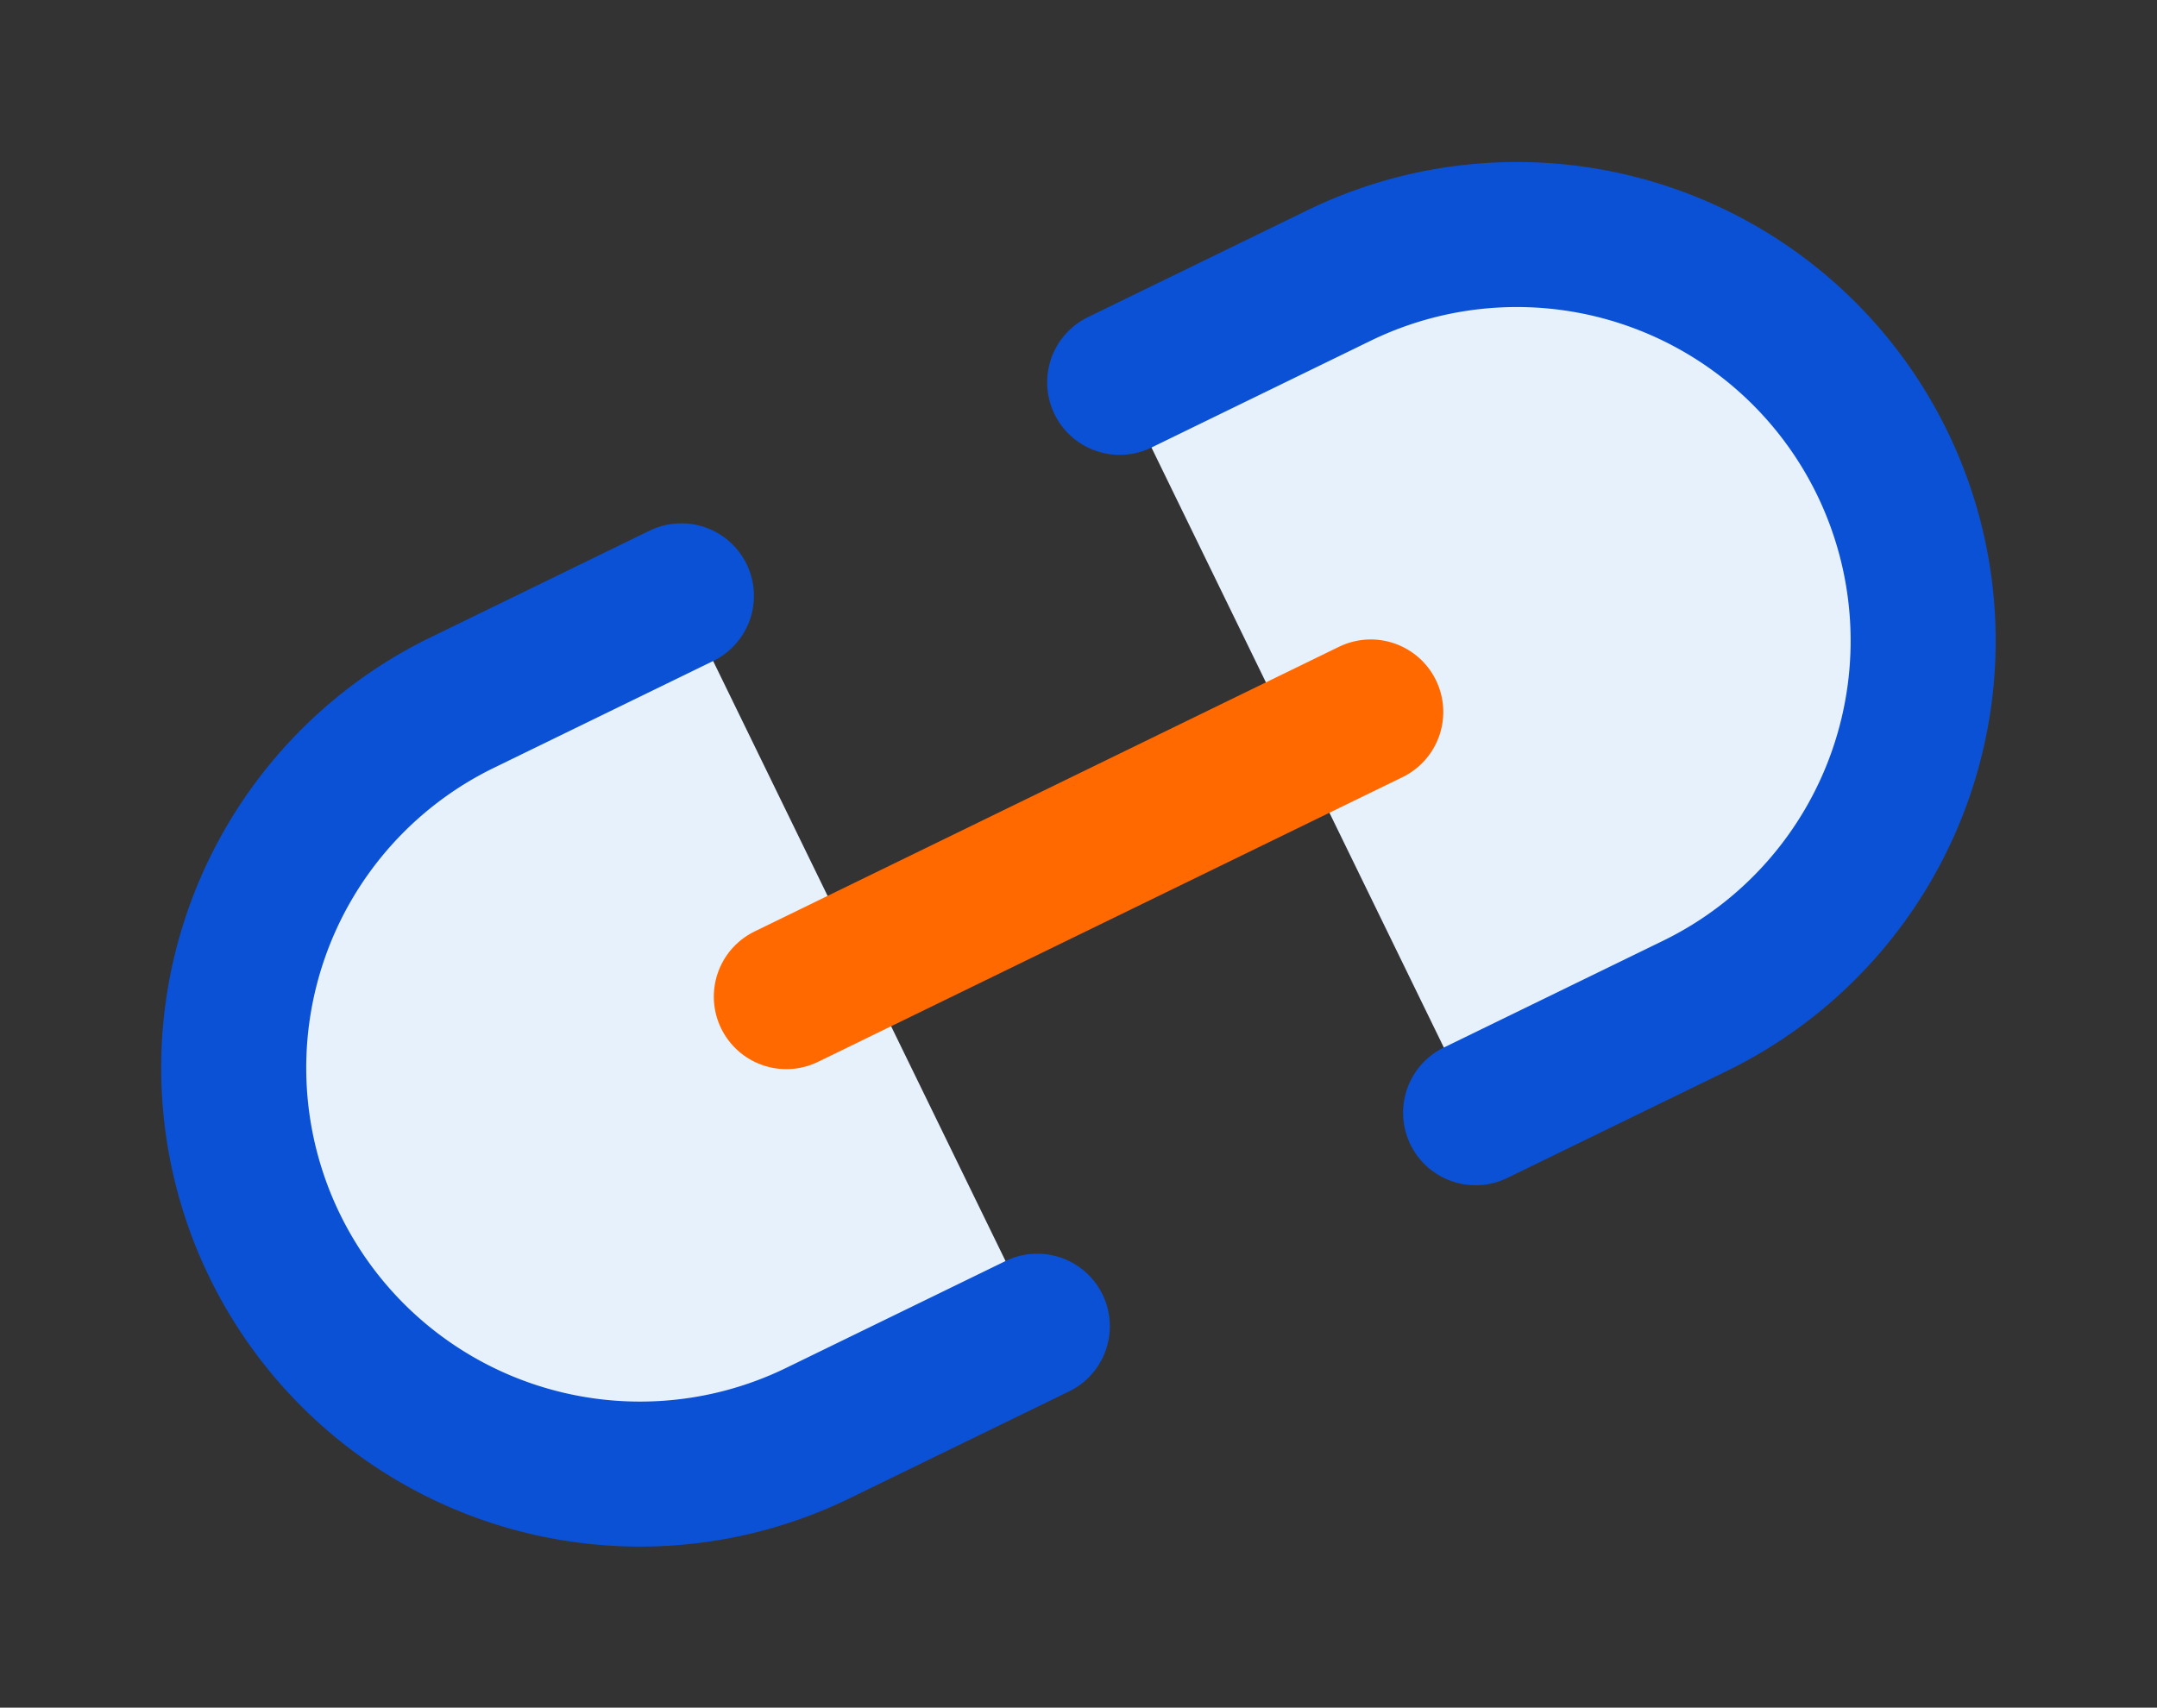 <svg xmlns="http://www.w3.org/2000/svg" width="29.743" height="23.552" viewBox="0 0 29.743 23.552">
  <rect x="0" y="0" width="29.743" height="23.552" fill="#333333" stroke="none"/>
  <g id="Expenses_Icon" data-name="Expenses Icon" transform="translate(-0.433 -0.843)">
    <g id="Payment_Pages_Icon" data-name="Payment Pages Icon" transform="matrix(0.899, -0.438, 0.438, 0.899, 1.77, 12.987)">
      <path id="Path_377" data-name="Path 377" d="M15.687,0h3.362a5.6,5.6,0,0,1,0,11.205H15.687m-6.723,0H5.6A5.6,5.6,0,1,1,5.6,0H8.964" fill="#e6f1fb" stroke="#0b51d5" stroke-linecap="round" stroke-linejoin="round" stroke-width="2"/>
      <path id="Path_378" data-name="Path 378" d="M0,0H8.964" transform="translate(7.844 5.603)" fill="none" stroke="#ff6900" stroke-linecap="round" stroke-linejoin="round" stroke-width="2"/>
    </g>
  </g>
</svg>
